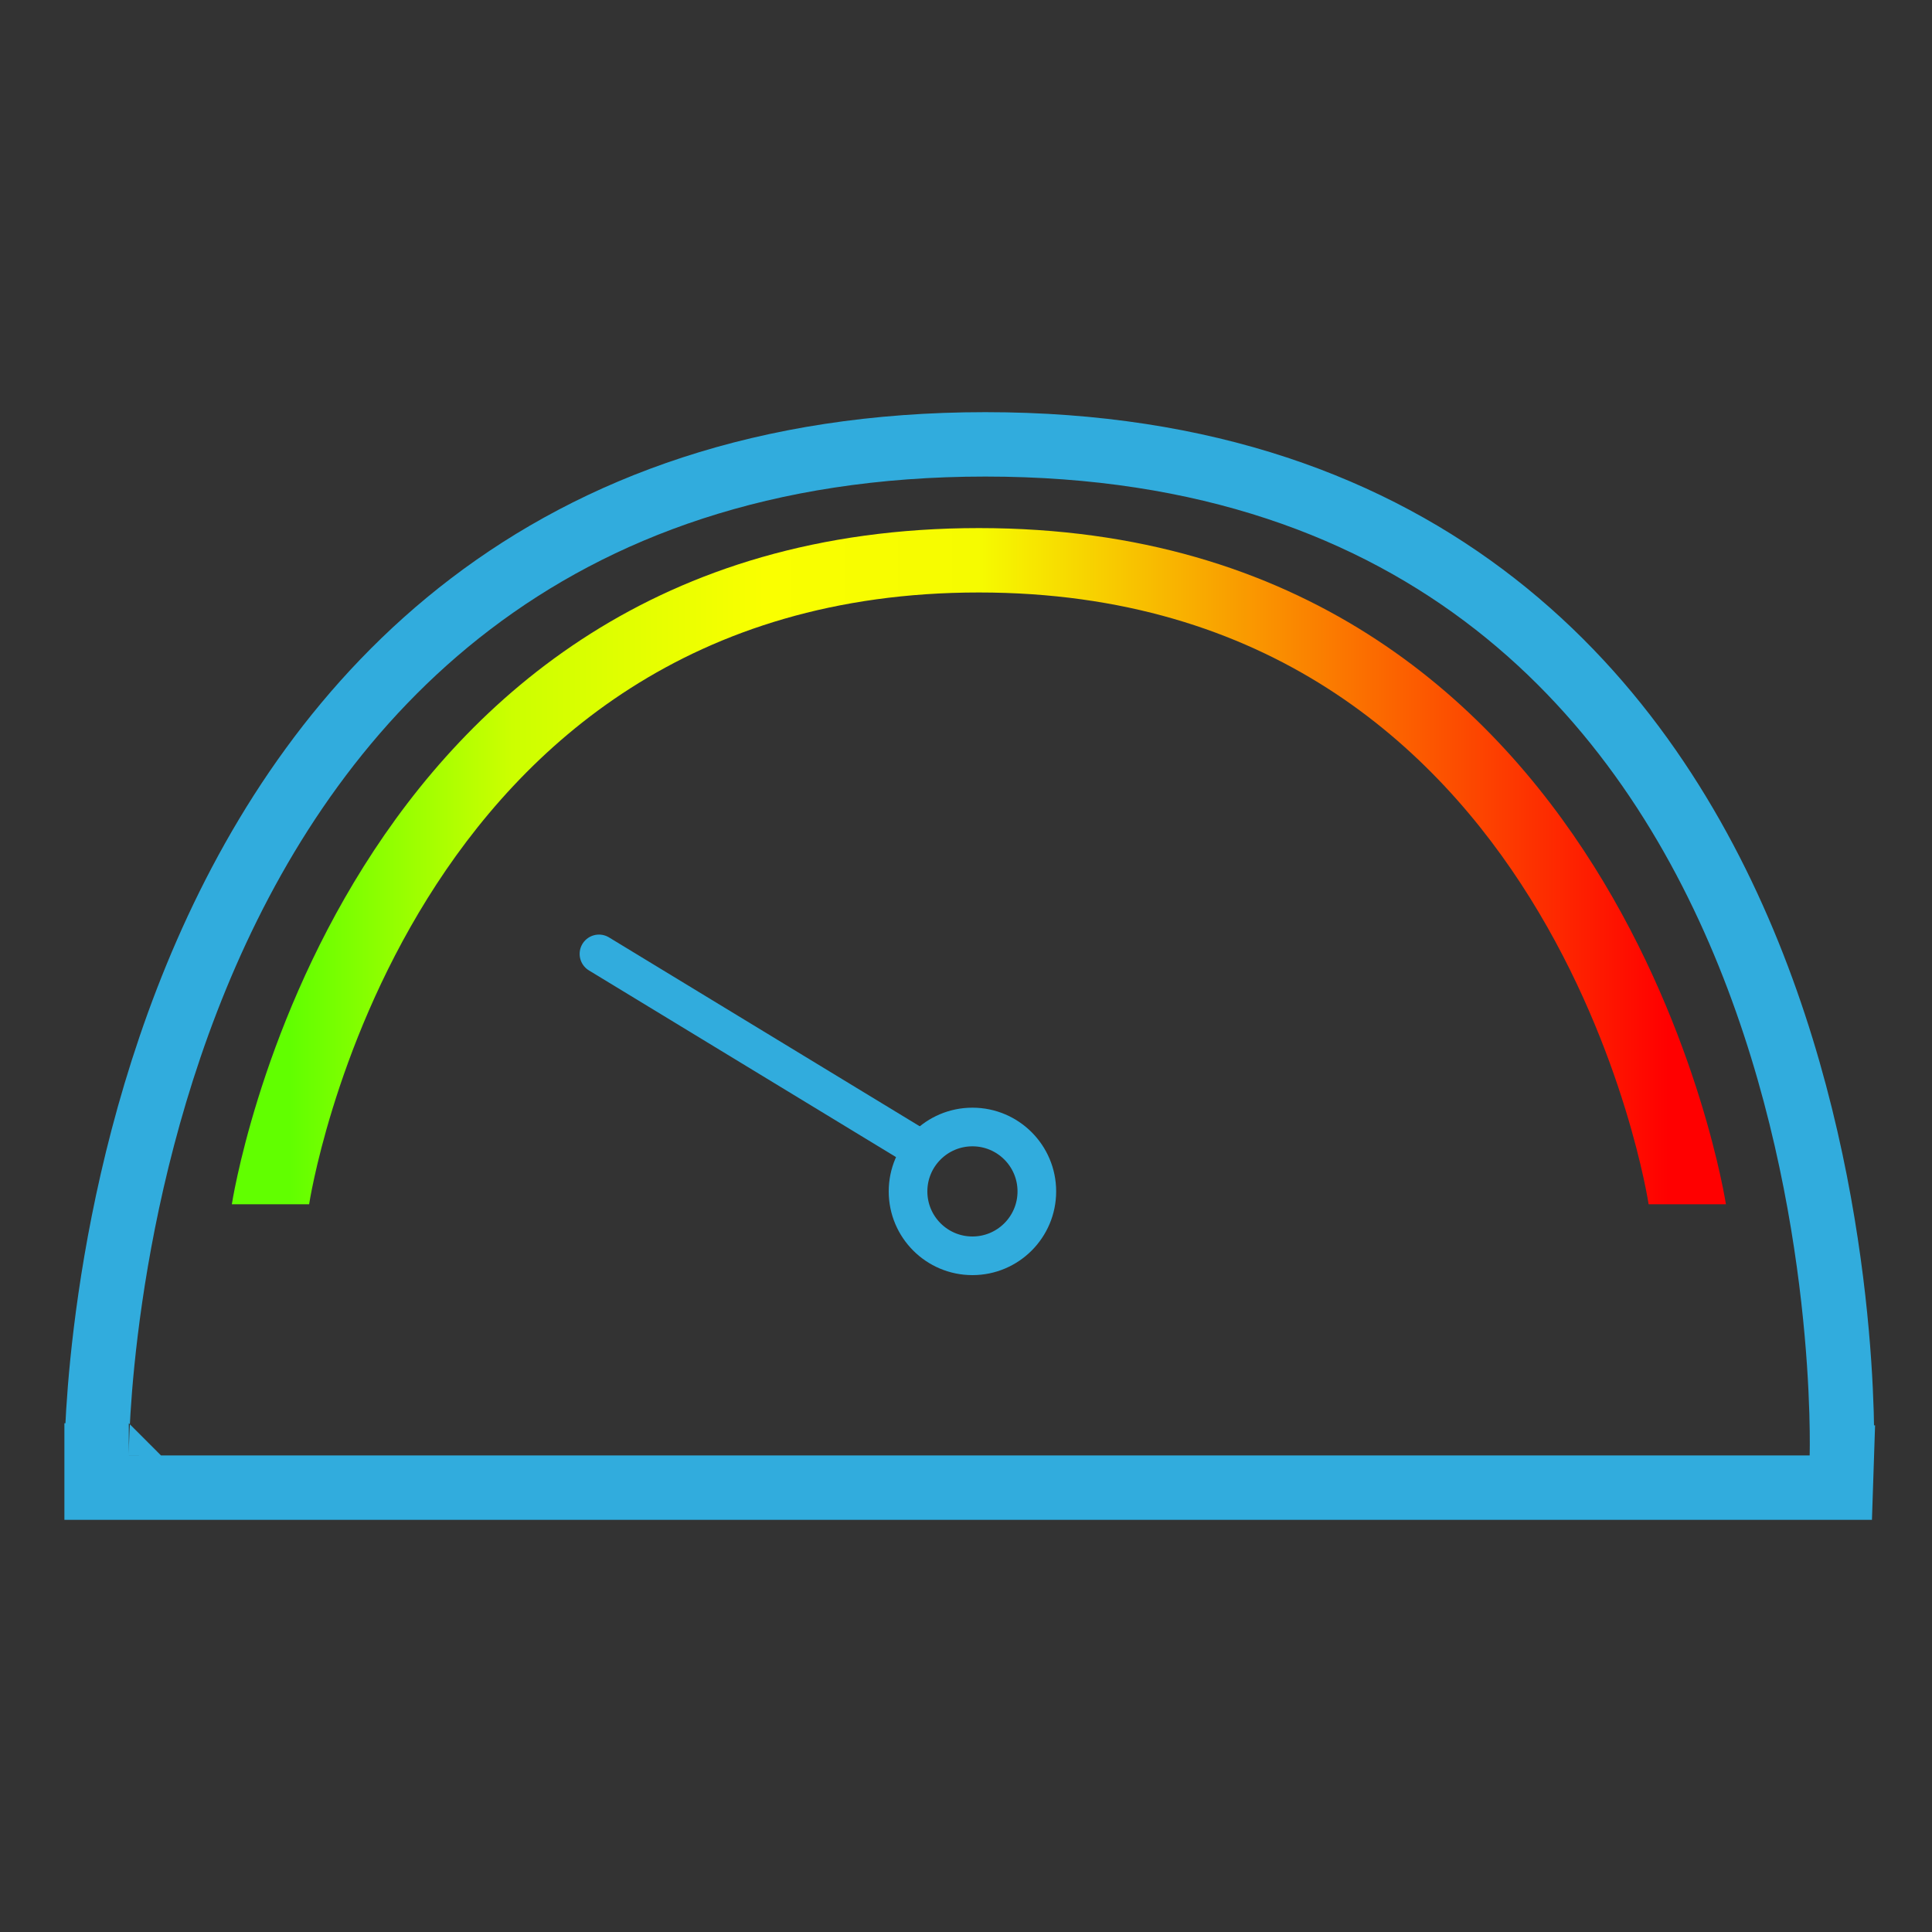 <svg width="150" height="150" viewBox="0 0 150 150" fill="none" xmlns="http://www.w3.org/2000/svg">
<rect x="0" y="0" width="150" height="150" fill="#333333" stroke="none"/>
<path d="M10 113H7.5L7.5 115.5H10H140.5H142.919L142.999 113.082L140.5 113C142.999 113.082 142.999 113.081 142.999 113.079L142.999 113.074L142.999 113.06L143.001 113.01C143.001 112.981 143.002 112.943 143.003 112.898C143.004 112.876 143.004 112.854 143.005 112.829C143.008 112.673 143.011 112.447 143.012 112.156C143.014 111.573 143.008 110.729 142.976 109.66C142.913 107.524 142.747 104.485 142.336 100.844C141.515 93.576 139.71 83.838 135.755 74.062C131.799 64.285 125.652 54.375 116.094 46.905C106.502 39.409 93.637 34.5 76.5 34.5C59.363 34.5 46.354 39.409 36.54 46.886C26.758 54.339 20.296 64.23 16.022 73.998C11.749 83.765 9.625 93.497 8.565 100.764C8.034 104.404 7.768 107.442 7.635 109.578C7.568 110.647 7.534 111.491 7.517 112.074C7.509 112.365 7.504 112.591 7.502 112.747C7.501 112.825 7.501 112.885 7.5 112.928L7.5 112.978L7.5 112.992L7.5 112.997C7.5 112.999 7.5 113 10 113Z" stroke="#31ACDD" stroke-width="5"/>
<path d="M18 93.5C18 93.5 26 41 76 41C126 41 134 93.5 134 93.5H128C128 93.5 120.828 46 76 46C31.172 46 24 93.5 24 93.5H18Z" fill="url(#paint0_linear)"/>
<circle cx="75.5" cy="92.5" r="5" stroke="#31ACDD" stroke-width="3"/>
<line x1="70.927" y1="88.907" x2="46.503" y2="74.061" stroke="#31ACDD" stroke-width="3" stroke-linecap="round"/>
<defs>
<linearGradient id="paint0_linear" x1="129.5" y1="91" x2="22.5" y2="91" gradientUnits="userSpaceOnUse">
<stop stop-color="#FF0000"/>
<stop offset="0.5" stop-color="#F6FB00"/>
<stop offset="0.656" stop-color="#FAFF00"/>
<stop offset="0.839" stop-color="#CCFF00"/>
<stop offset="1" stop-color="#61FF00"/>
</linearGradient>
</defs>
</svg>
